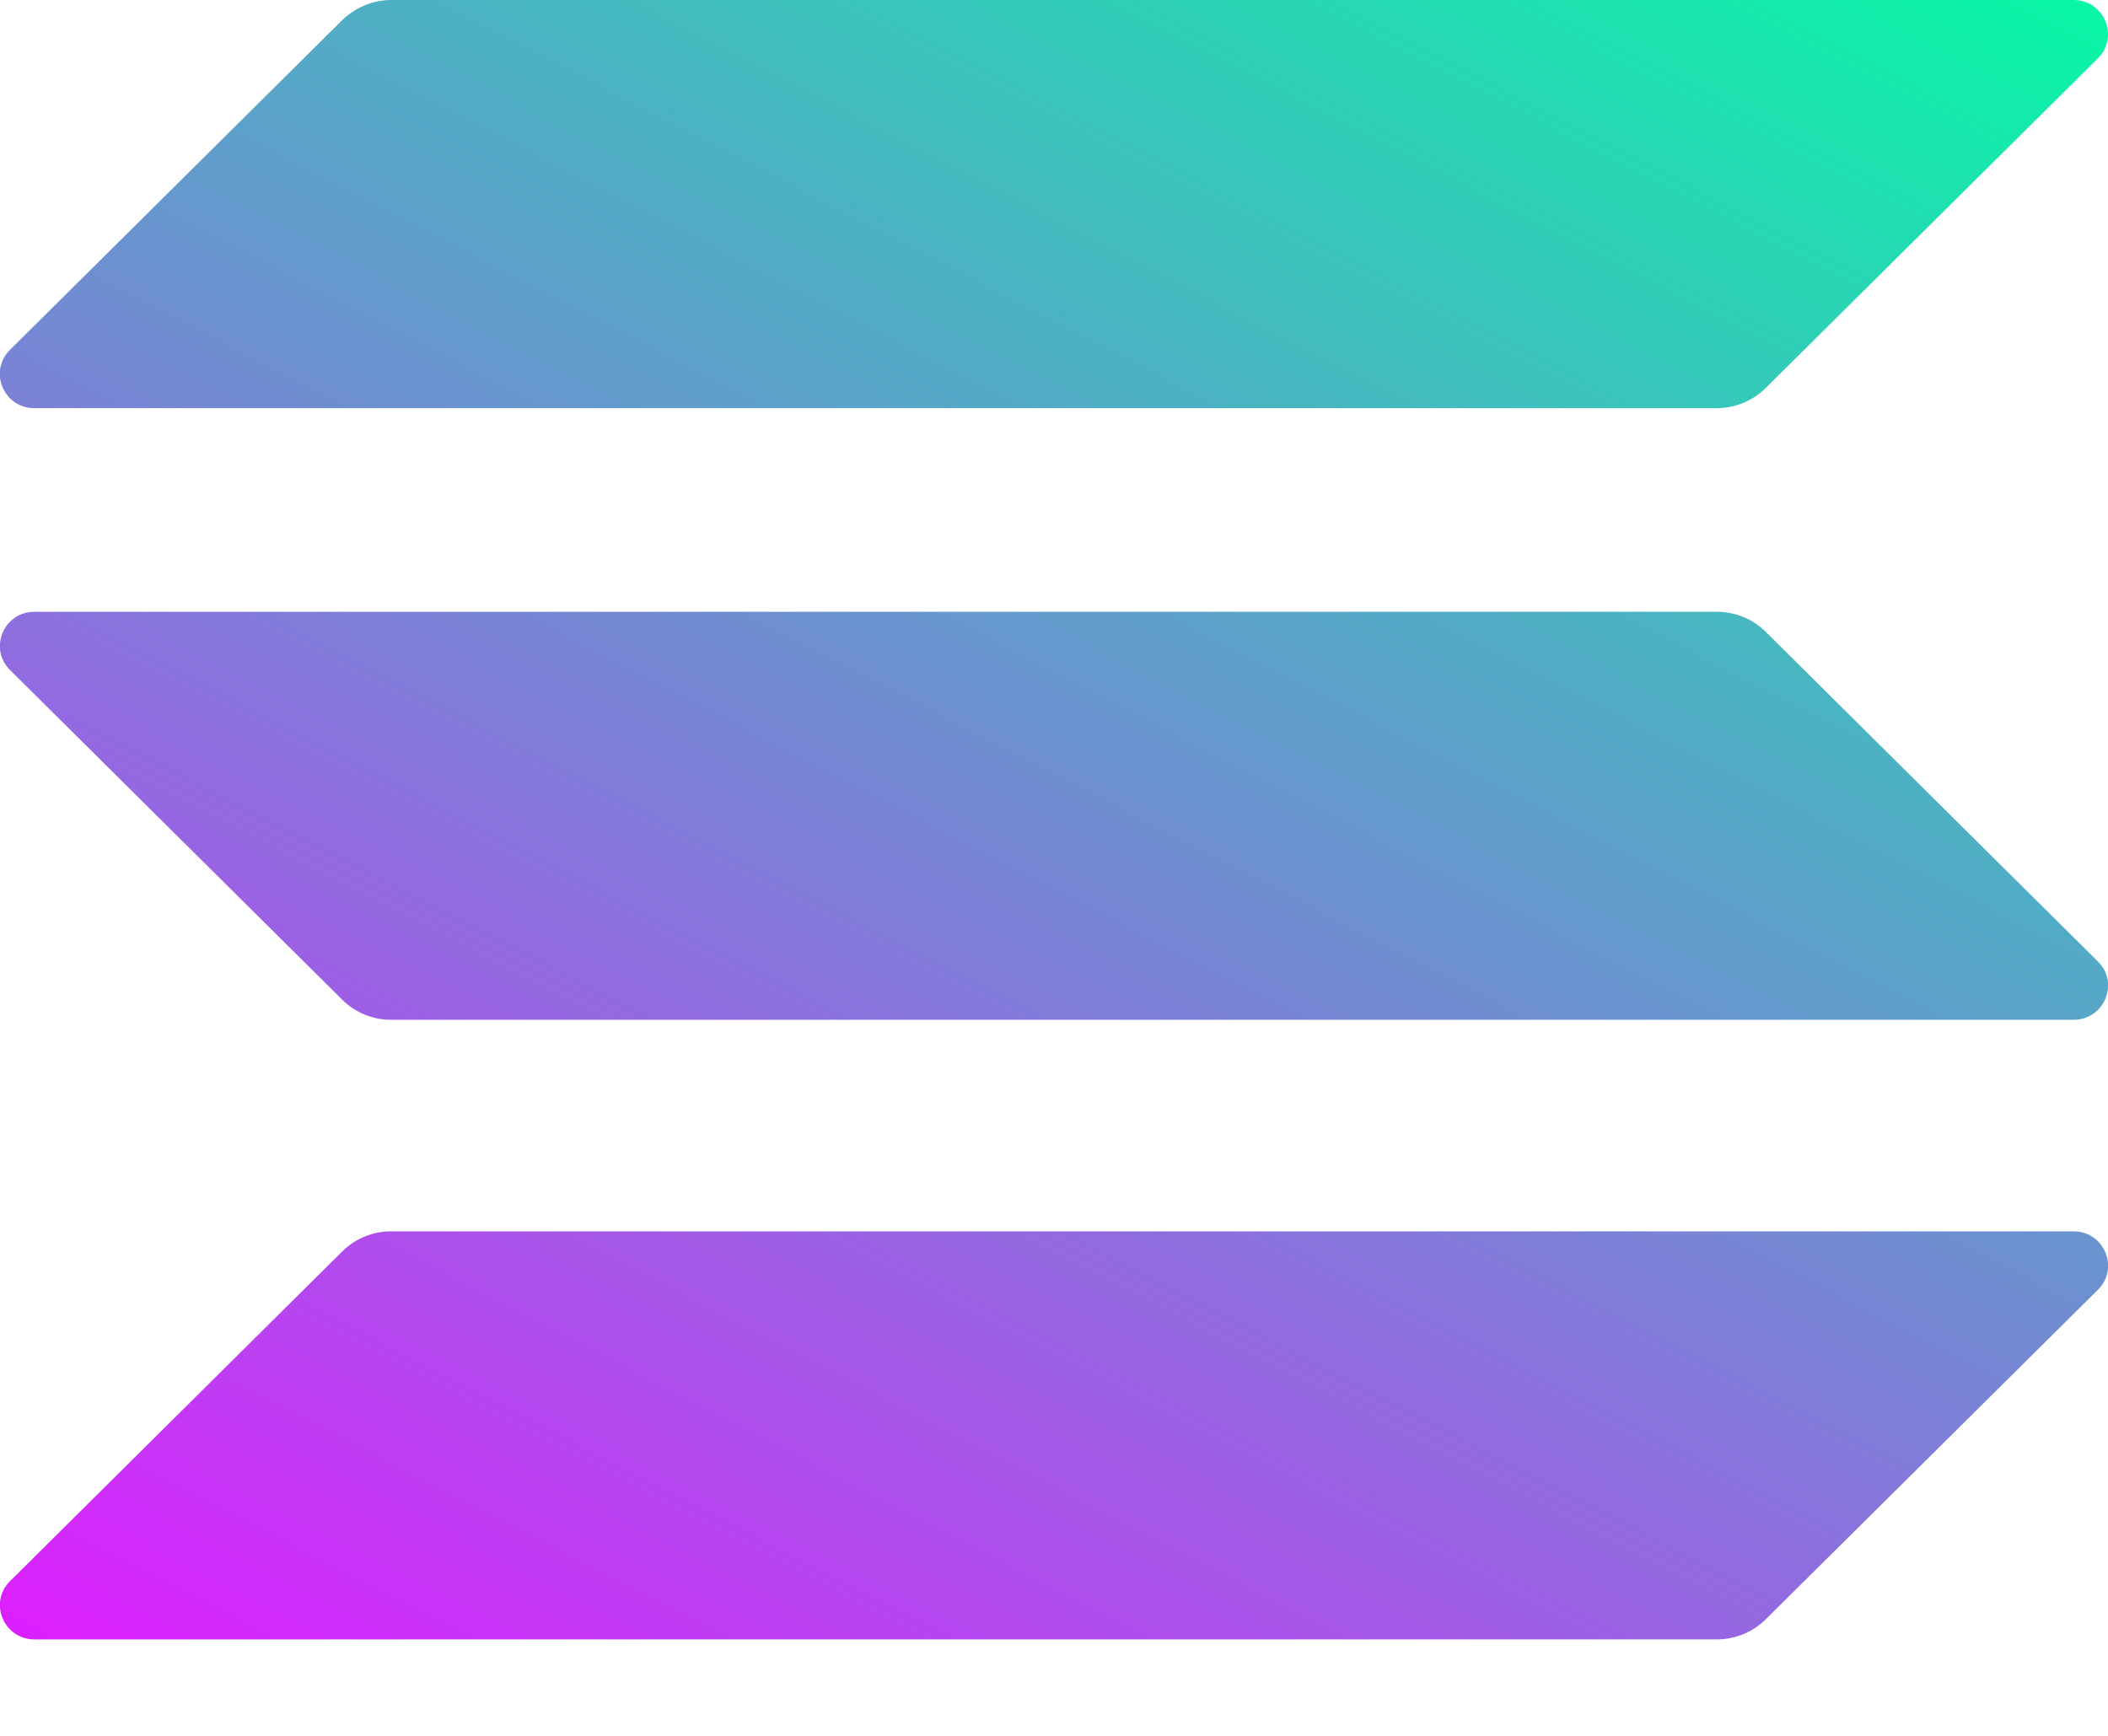 <svg width="17" height="14" viewBox="0 0 17 14" fill="none" xmlns="http://www.w3.org/2000/svg">
<g clip-path="url(#clip0_270_14472)">
<path d="M2.761 10.092C2.864 9.99 3.005 9.931 3.155 9.931H16.722C16.97 9.931 17.094 10.228 16.919 10.402L14.239 13.061C14.136 13.163 13.995 13.222 13.845 13.222H0.278C0.03 13.222 -0.094 12.925 0.081 12.752L2.761 10.092Z" fill="url(#paint0_linear_270_14472)"/>
<path d="M2.761 0.161C2.868 0.059 3.009 0 3.154 0H16.722C16.97 0 17.093 0.297 16.918 0.471L14.238 3.131C14.135 3.232 13.994 3.292 13.845 3.292H0.277C0.029 3.292 -0.095 2.995 0.081 2.821L2.761 0.161Z" fill="url(#paint1_linear_270_14472)"/>
<path d="M14.239 5.095C14.136 4.993 13.995 4.934 13.845 4.934H0.278C0.03 4.934 -0.094 5.231 0.081 5.404L2.761 8.064C2.864 8.166 3.005 8.225 3.155 8.225H16.722C16.97 8.225 17.094 7.928 16.919 7.755L14.239 5.095Z" fill="url(#paint2_linear_270_14472)"/>
</g>
<defs>
<linearGradient id="paint0_linear_270_14472" x1="15.426" y1="-1.589" x2="6.149" y2="16.318" gradientUnits="userSpaceOnUse">
<stop stop-color="#00FFA3"/>
<stop offset="1" stop-color="#DC1FFF"/>
</linearGradient>
<linearGradient id="paint1_linear_270_14472" x1="11.32" y1="-3.716" x2="2.042" y2="14.19" gradientUnits="userSpaceOnUse">
<stop stop-color="#00FFA3"/>
<stop offset="1" stop-color="#DC1FFF"/>
</linearGradient>
<linearGradient id="paint2_linear_270_14472" x1="13.36" y1="-2.659" x2="4.083" y2="15.247" gradientUnits="userSpaceOnUse">
<stop stop-color="#00FFA3"/>
<stop offset="1" stop-color="#DC1FFF"/>
</linearGradient>
<clipPath id="clip0_270_14472">
<rect width="17" height="13.222" fill="white"/>
</clipPath>
</defs>
</svg>

